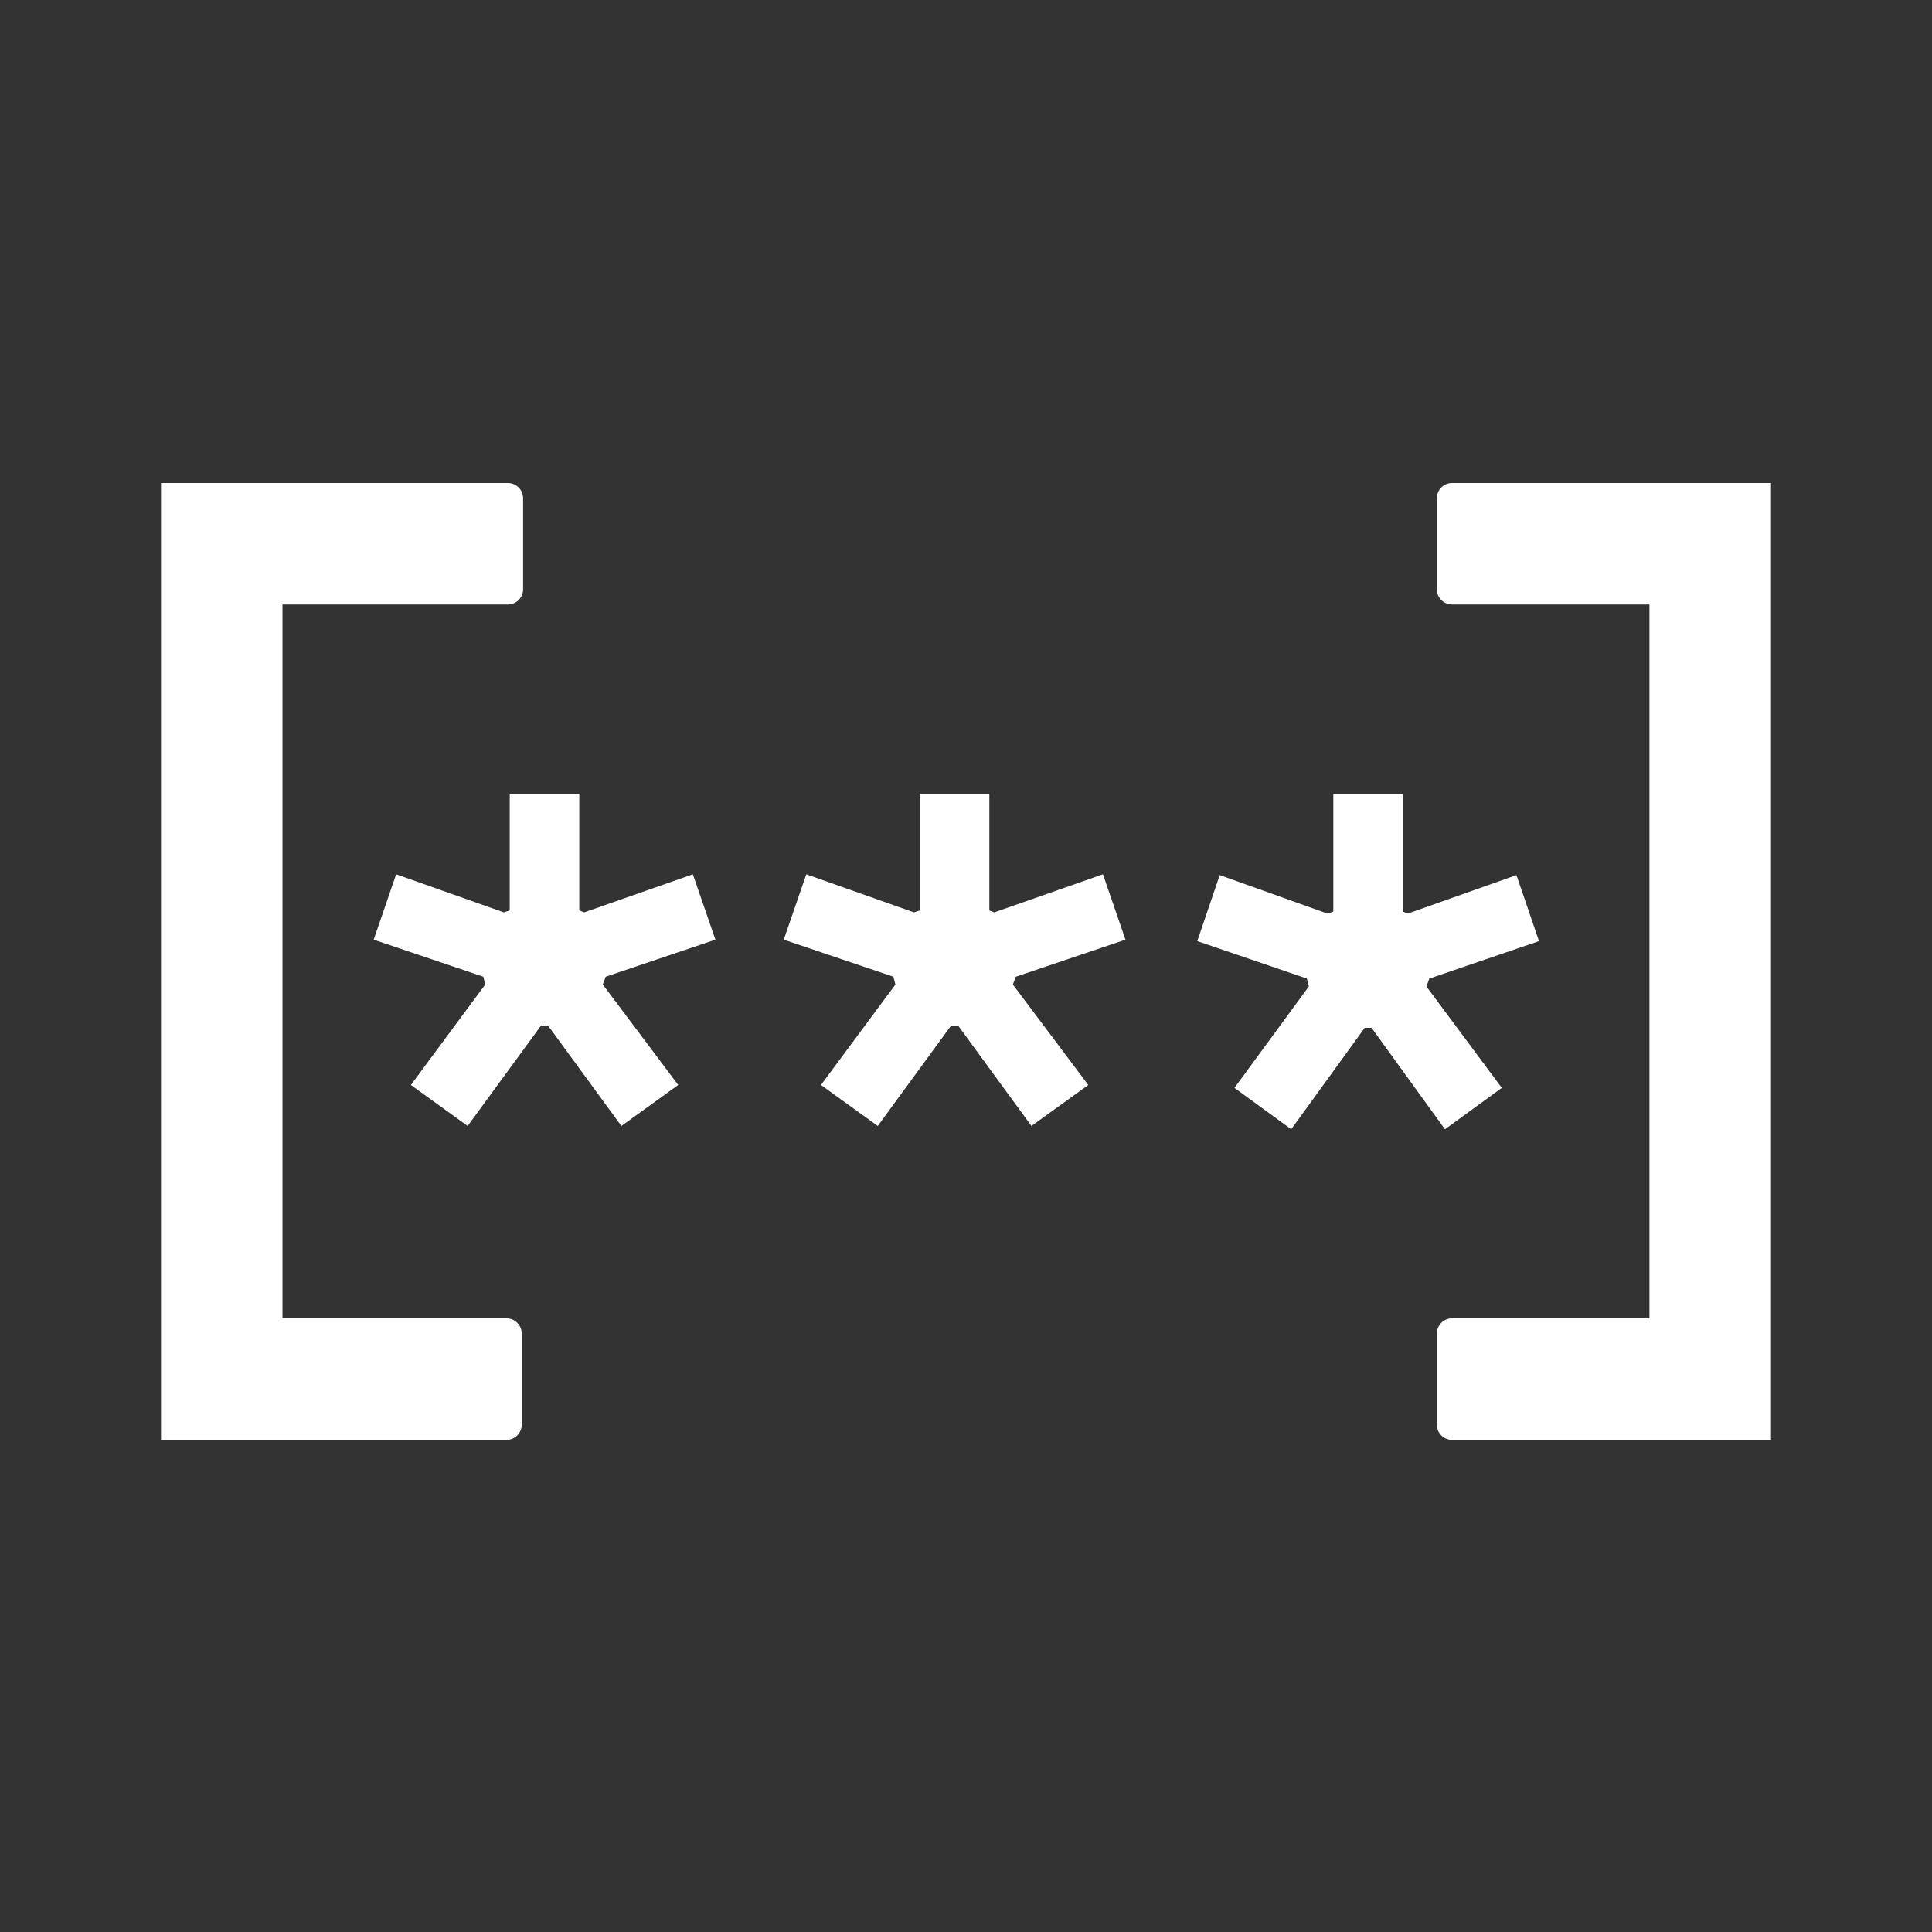 <?xml version="1.0" encoding="UTF-8"?>
<svg width="24px" height="24px" viewBox="0 0 24 24" version="1.1" xmlns="http://www.w3.org/2000/svg" xmlns:xlink="http://www.w3.org/1999/xlink">
    <rect x="0" y="0" width="24" height="24" fill="#333333" stroke="none"/>
    <!-- Generator: Sketch 58 (84663) - https://sketch.com -->
    <title>24x24_flat</title>
    <desc>Created with Sketch.</desc>
    <g id="24x24_flat" stroke="none" stroke-width="1" fill="none" fill-rule="evenodd">
        <g id="Group" transform="translate(2, 6)" fill="#ffffff" fill-rule="nonzero">
            <path d="M20,9.41469125e-14 L20,11.887 L16.038,11.887 C15.934,11.887 15.849,11.802 15.849,11.698 L15.849,10.566 C15.849,10.462 15.934,10.377 16.038,10.377 L18.49,10.377 L18.49,1.509 L16.038,1.509 C15.934,1.509 15.849,1.425 15.849,1.321 L15.849,0.189 C15.849,0.084 15.934,9.41105434e-14 16.038,9.41469125e-14 L20,9.41469125e-14 Z M4.309,9.41469125e-14 C4.413,9.3877869e-14 4.498,0.084 4.498,0.189 L4.498,1.321 C4.498,1.425 4.413,1.509 4.309,1.509 L1.509,1.509 L1.509,10.377 L4.292,10.377 C4.397,10.377 4.481,10.462 4.481,10.566 L4.481,11.698 C4.481,11.802 4.397,11.887 4.292,11.887 L2.14050999e-13,11.887 L2.14050999e-13,9.41469125e-14 L4.309,9.41469125e-14 Z M15.427,3.868 L15.427,5.324 L15.488,5.349 L16.838,4.871 L17.118,5.691 L15.756,6.156 L15.719,6.254 L16.656,7.514 L15.95,8.028 L15.038,6.768 L14.953,6.768 L14.04,8.028 L13.335,7.514 L14.259,6.254 L14.235,6.156 L12.873,5.691 L13.152,4.871 L14.49,5.349 L14.563,5.324 L14.563,3.868 L15.427,3.868 Z M5.196,3.868 L5.196,5.31 L5.257,5.334 L6.607,4.861 L6.887,5.673 L5.524,6.133 L5.488,6.23 L6.425,7.478 L5.719,7.987 L4.807,6.739 L4.722,6.739 L3.809,7.987 L3.104,7.478 L4.028,6.23 L4.004,6.133 L2.642,5.673 L2.921,4.861 L4.259,5.334 L4.332,5.31 L4.332,3.868 L5.196,3.868 Z M10.29,3.868 L10.29,5.31 L10.351,5.334 L11.701,4.861 L11.981,5.673 L10.619,6.133 L10.582,6.23 L11.519,7.478 L10.813,7.987 L9.901,6.739 L9.816,6.739 L8.904,7.987 L8.198,7.478 L9.123,6.23 L9.098,6.133 L7.736,5.673 L8.016,4.861 L9.354,5.334 L9.427,5.31 L9.427,3.868 L10.29,3.868 Z" id="Combined-Shape"></path>
        </g>
    </g>
</svg>